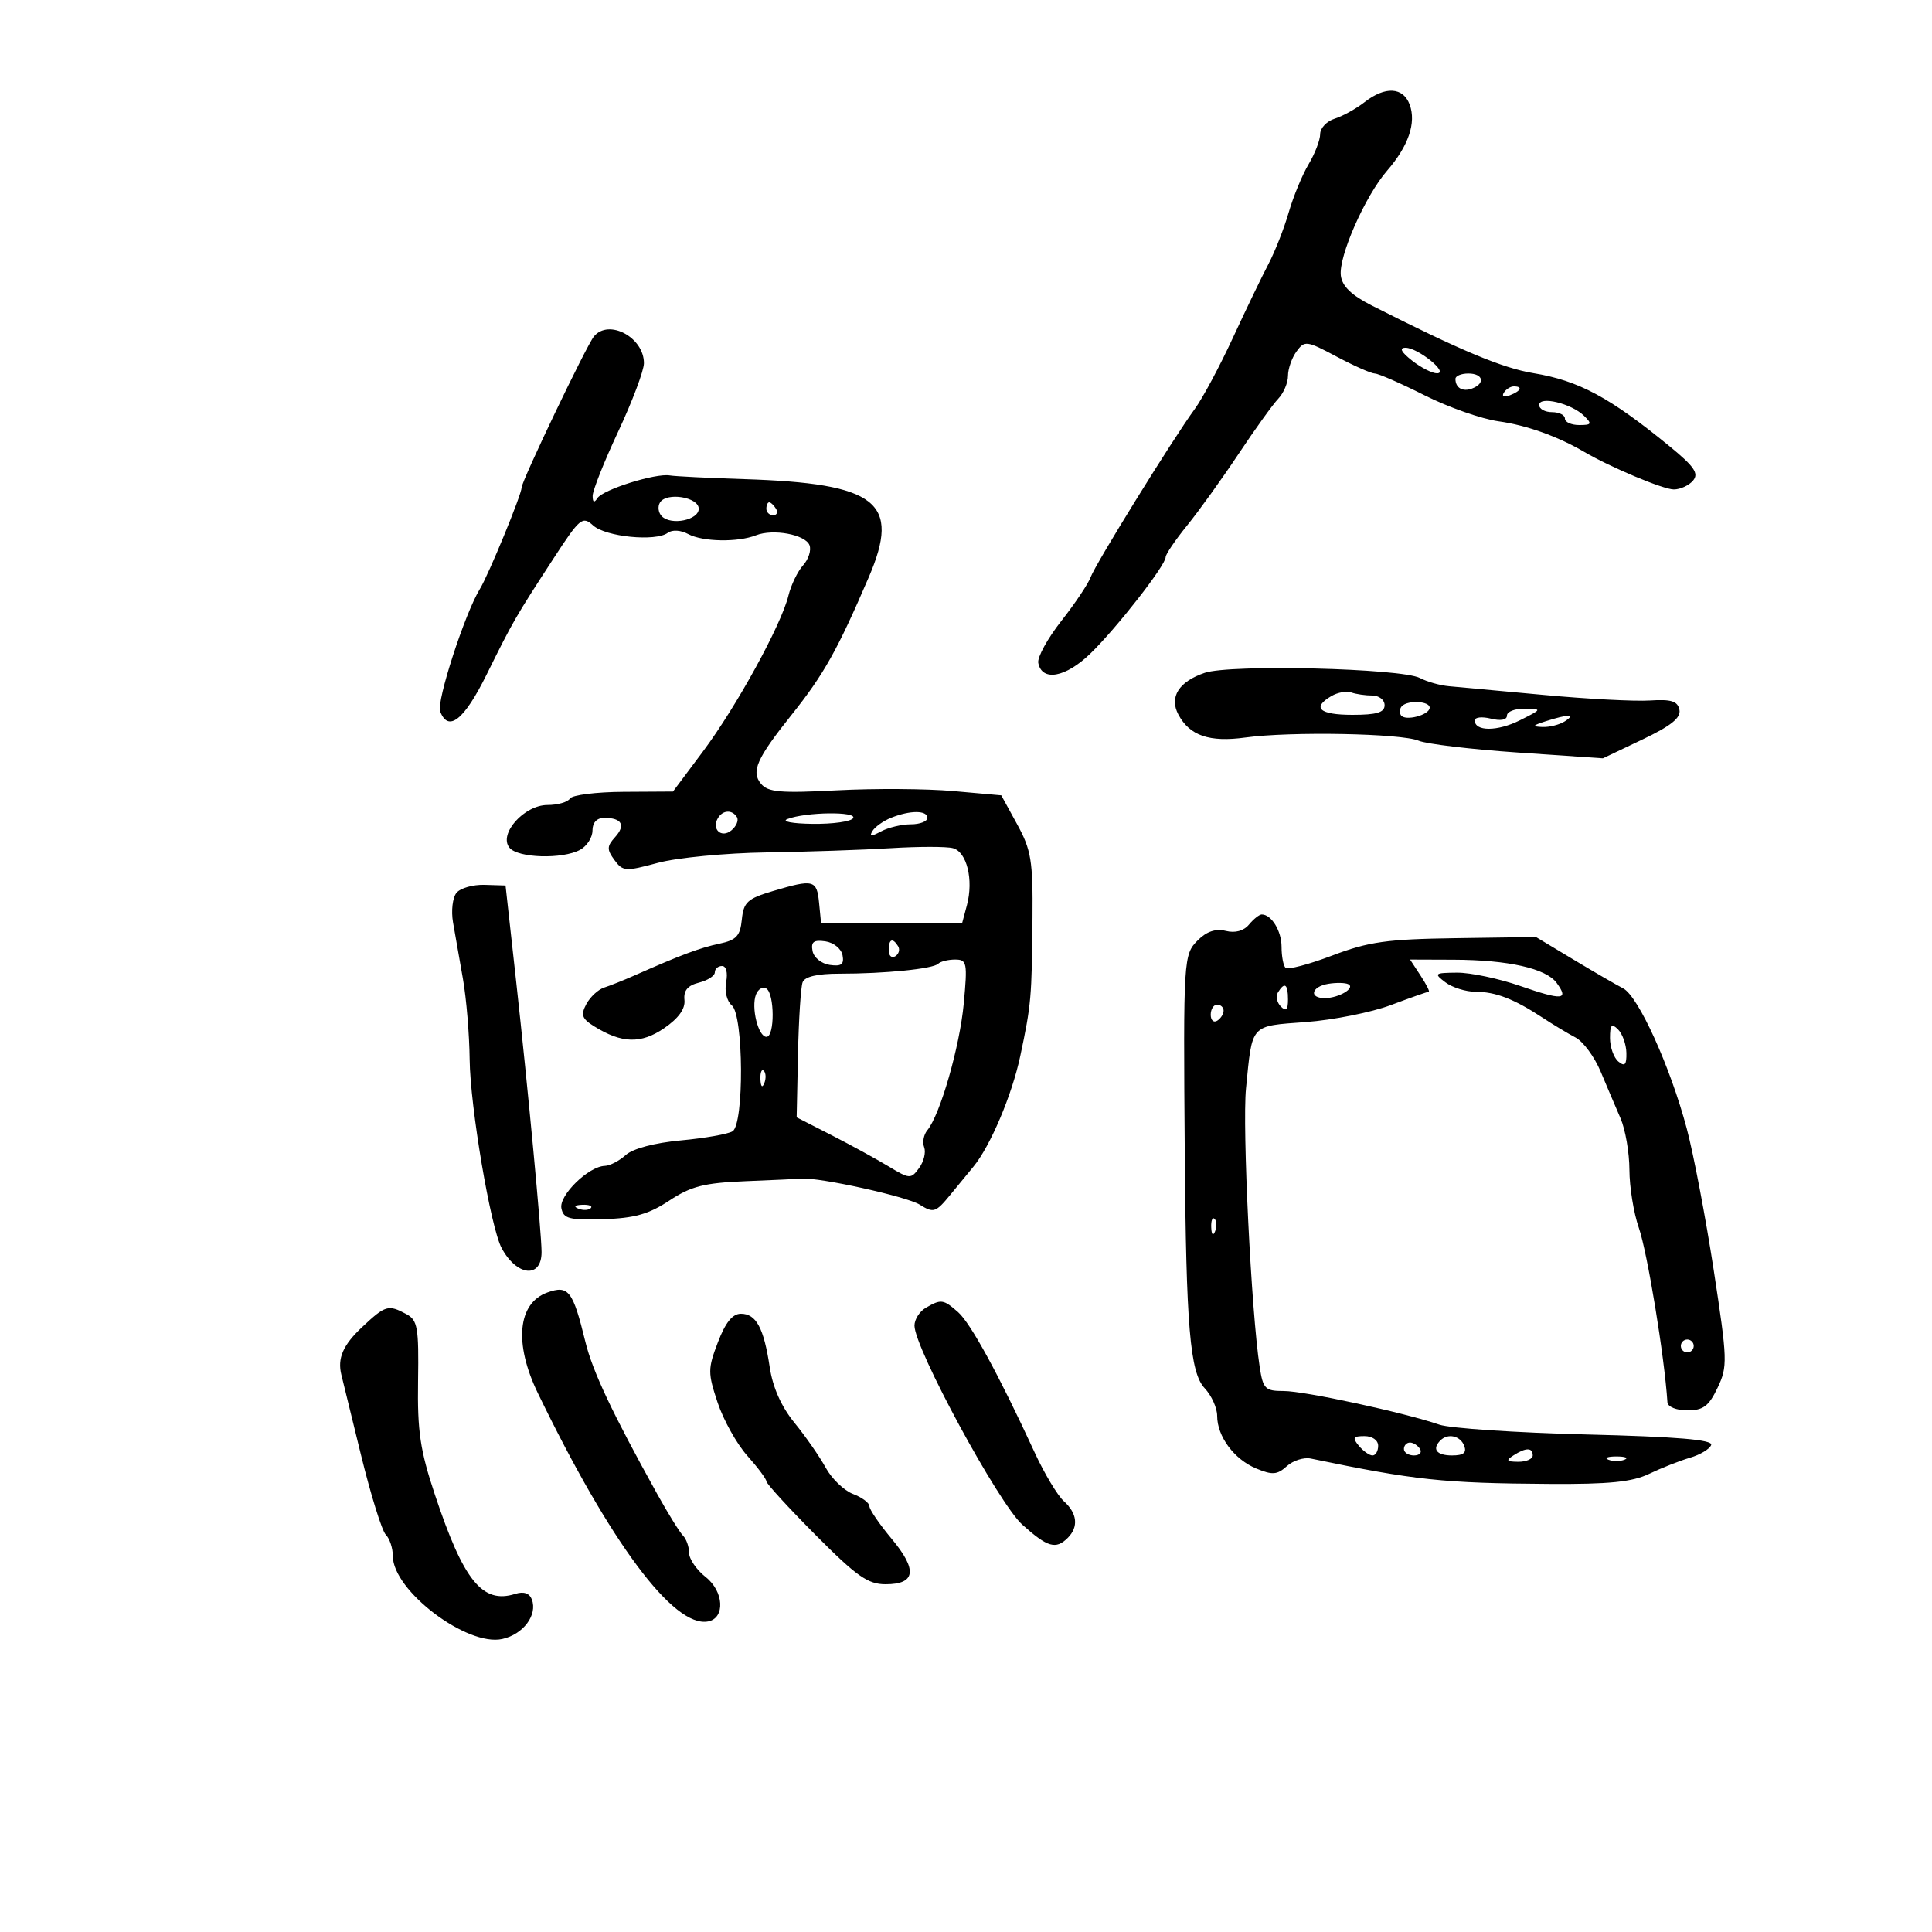 <svg xmlns="http://www.w3.org/2000/svg" width="300" height="300" viewBox="0 0 300 300" version="1.1">
	<path d="M 211.885 15.862 C 210.573 16.887, 208.488 18.042, 207.250 18.430 C 206.012 18.818, 204.998 19.892, 204.996 20.817 C 204.994 21.743, 204.186 23.850, 203.200 25.500 C 202.214 27.150, 200.822 30.525, 200.106 33 C 199.390 35.475, 197.976 39.075, 196.963 41 C 195.950 42.925, 193.456 48.100, 191.422 52.500 C 189.388 56.900, 186.736 61.850, 185.529 63.500 C 182.100 68.187, 170.095 87.578, 169.343 89.644 C 168.971 90.665, 166.925 93.718, 164.795 96.429 C 162.665 99.140, 161.057 102.065, 161.221 102.929 C 161.782 105.874, 165.473 105.214, 169.317 101.481 C 173.411 97.504, 181 87.782, 181 86.512 C 181 86.069, 182.498 83.860, 184.328 81.603 C 186.159 79.346, 189.752 74.350, 192.313 70.500 C 194.874 66.650, 197.652 62.787, 198.485 61.916 C 199.318 61.045, 200 59.443, 200 58.357 C 200 57.271, 200.595 55.568, 201.323 54.573 C 202.585 52.848, 202.877 52.886, 207.565 55.382 C 210.271 56.822, 212.938 58.001, 213.492 58.003 C 214.046 58.005, 217.516 59.526, 221.203 61.382 C 224.890 63.239, 230.065 65.058, 232.703 65.424 C 237.028 66.025, 241.866 67.751, 246 70.171 C 250.128 72.586, 258.271 76, 259.906 76 C 260.923 76, 262.272 75.377, 262.904 74.615 C 263.821 73.511, 263.087 72.440, 259.277 69.320 C 249.969 61.699, 245.141 59.104, 238.120 57.948 C 233.297 57.154, 226.782 54.427, 213 47.434 C 209.857 45.839, 208.411 44.442, 208.205 42.801 C 207.833 39.835, 211.970 30.442, 215.378 26.514 C 218.706 22.679, 219.941 19.073, 218.895 16.245 C 217.883 13.510, 215.092 13.358, 211.885 15.862 M 92.220 52.250 C 91.066 53.658, 81 74.692, 81 75.696 C 81 76.776, 75.851 89.289, 74.511 91.465 C 72.191 95.232, 67.753 108.914, 68.348 110.464 C 69.612 113.758, 72.065 111.814, 75.559 104.750 C 79.671 96.436, 80.003 95.859, 85.934 86.744 C 90.053 80.414, 90.442 80.090, 92.104 81.594 C 94.057 83.361, 101.810 84.128, 103.686 82.739 C 104.384 82.222, 105.694 82.301, 106.870 82.931 C 109.121 84.135, 114.547 84.234, 117.378 83.122 C 120.056 82.070, 125.061 82.996, 125.701 84.662 C 125.999 85.439, 125.548 86.845, 124.699 87.787 C 123.850 88.729, 122.826 90.850, 122.423 92.500 C 121.311 97.054, 114.347 109.744, 109.141 116.704 L 104.500 122.909 96.809 122.954 C 92.579 122.979, 88.840 123.450, 88.500 124 C 88.160 124.550, 86.591 125, 85.014 125 C 81.384 125, 77.364 129.528, 79.117 131.641 C 80.447 133.243, 87.299 133.446, 90.066 131.965 C 91.130 131.395, 92 130.045, 92 128.965 C 92 127.726, 92.678 127, 93.833 127 C 96.558 127, 97.192 128.130, 95.510 129.989 C 94.229 131.405, 94.213 131.910, 95.403 133.536 C 96.705 135.317, 97.114 135.344, 102.145 133.984 C 105.090 133.187, 112.675 132.457, 119 132.362 C 125.325 132.266, 134.018 131.971, 138.318 131.705 C 142.617 131.440, 146.956 131.437, 147.960 131.700 C 150.131 132.267, 151.198 136.612, 150.140 140.570 L 149.382 143.403 138.441 143.398 L 127.500 143.394 127.187 140.197 C 126.835 136.608, 126.341 136.483, 120 138.369 C 116.059 139.542, 115.462 140.090, 115.192 142.787 C 114.935 145.346, 114.343 145.980, 111.692 146.539 C 108.695 147.170, 105.644 148.312, 98.500 151.477 C 96.850 152.209, 94.742 153.050, 93.815 153.347 C 92.889 153.644, 91.644 154.797, 91.048 155.909 C 90.151 157.587, 90.353 158.173, 92.233 159.347 C 96.538 162.035, 99.529 162.121, 103.122 159.660 C 105.364 158.125, 106.426 156.650, 106.280 155.274 C 106.124 153.810, 106.784 153.020, 108.530 152.582 C 109.888 152.241, 111 151.520, 111 150.981 C 111 150.441, 111.502 150, 112.117 150 C 112.768 150, 113.034 151.040, 112.756 152.494 C 112.485 153.912, 112.866 155.474, 113.640 156.116 C 115.470 157.635, 115.566 174.527, 113.750 175.666 C 113.063 176.098, 109.458 176.734, 105.740 177.079 C 101.626 177.462, 98.269 178.352, 97.162 179.354 C 96.161 180.259, 94.703 181.016, 93.921 181.036 C 91.401 181.100, 86.777 185.608, 87.173 187.617 C 87.493 189.242, 88.386 189.474, 93.698 189.313 C 98.505 189.167, 100.744 188.536, 103.926 186.430 C 107.301 184.197, 109.329 183.680, 115.750 183.416 C 120.012 183.240, 123.950 183.061, 124.500 183.017 C 127.224 182.800, 140.788 185.791, 142.813 187.056 C 144.967 188.401, 145.296 188.294, 147.588 185.500 C 148.942 183.850, 150.552 181.889, 151.166 181.142 C 153.790 177.947, 157.139 170.034, 158.422 164 C 160.125 155.984, 160.220 154.915, 160.325 142.500 C 160.400 133.661, 160.124 131.978, 157.944 128 L 155.478 123.500 147.989 122.833 C 143.870 122.466, 135.768 122.414, 129.985 122.719 C 121.182 123.182, 119.258 123.016, 118.166 121.700 C 116.598 119.811, 117.496 117.788, 122.915 111 C 127.915 104.738, 130.031 100.965, 134.904 89.623 C 139.919 77.953, 136.225 75.055, 115.500 74.397 C 110 74.223, 104.825 73.965, 104 73.825 C 101.799 73.451, 93.620 76.020, 92.765 77.353 C 92.269 78.128, 92.029 78.013, 92.026 77 C 92.024 76.175, 93.812 71.675, 96 67 C 98.188 62.325, 99.983 57.557, 99.989 56.405 C 100.010 52.387, 94.516 49.449, 92.220 52.250 M 219.273 56 C 220.671 57.100, 222.419 57.985, 223.158 57.967 C 225.022 57.921, 220.176 54, 218.254 54 C 217.228 54, 217.561 54.654, 219.273 56 M 226 58.833 C 226 60.242, 227.126 60.889, 228.598 60.324 C 230.685 59.523, 230.293 58, 228 58 C 226.900 58, 226 58.375, 226 58.833 M 233.507 60.989 C 233.157 61.555, 233.558 61.723, 234.448 61.382 C 236.180 60.717, 236.497 60, 235.059 60 C 234.541 60, 233.843 60.445, 233.507 60.989 M 239 62.892 C 239 63.501, 239.900 64, 241 64 C 242.100 64, 243 64.450, 243 65 C 243 65.550, 243.996 66, 245.214 66 C 247.151 66, 247.245 65.820, 245.964 64.566 C 244.001 62.643, 239 61.441, 239 62.892 M 102.482 78.030 C 102.093 78.659, 102.223 79.623, 102.772 80.172 C 104.228 81.628, 108.500 80.754, 108.500 79 C 108.500 77.186, 103.501 76.380, 102.482 78.030 M 119 79 C 119 79.550, 119.477 80, 120.059 80 C 120.641 80, 120.840 79.550, 120.500 79 C 120.160 78.450, 119.684 78, 119.441 78 C 119.198 78, 119 78.450, 119 79 M 187.082 104.472 C 183.047 105.831, 181.524 108.241, 182.981 110.964 C 184.735 114.241, 187.796 115.287, 193.390 114.520 C 200.405 113.558, 217.598 113.875, 220.293 115.017 C 221.507 115.531, 228.439 116.357, 235.698 116.852 L 248.895 117.752 255.014 114.838 C 259.487 112.707, 261.037 111.464, 260.779 110.212 C 260.500 108.865, 259.519 108.558, 256.172 108.773 C 253.833 108.923, 246.425 108.534, 239.710 107.909 C 232.994 107.285, 226.374 106.675, 224.999 106.555 C 223.623 106.435, 221.598 105.865, 220.499 105.288 C 217.611 103.773, 191.082 103.125, 187.082 104.472 M 206.750 108.077 C 203.645 109.891, 204.878 111, 210 111 C 213.778 111, 215 110.633, 215 109.500 C 215 108.675, 214.137 108, 213.082 108 C 212.027 108, 210.564 107.787, 209.832 107.527 C 209.099 107.267, 207.713 107.514, 206.750 108.077 M 217.694 109.639 C 217.342 109.991, 217.268 110.624, 217.528 111.046 C 218.143 112.040, 222 111.038, 222 109.883 C 222 108.870, 218.653 108.680, 217.694 109.639 M 234 111.108 C 234 111.791, 233.040 111.976, 231.500 111.589 C 230.125 111.244, 229 111.368, 229 111.864 C 229 113.598, 232.528 113.592, 236 111.851 C 239.474 110.109, 239.479 110.096, 236.750 110.048 C 235.238 110.022, 234 110.499, 234 111.108 M 240 112 C 237.940 112.660, 237.852 112.816, 239.500 112.885 C 240.600 112.931, 242.175 112.533, 243 112 C 244.752 110.868, 243.536 110.868, 240 112 M 111.500 127 C 110.423 128.742, 112.019 130.229, 113.578 128.935 C 114.348 128.296, 114.731 127.374, 114.430 126.887 C 113.700 125.706, 112.265 125.762, 111.500 127 M 122.275 127.180 C 121.291 127.557, 123.036 127.891, 126.191 127.930 C 129.321 127.968, 132.148 127.570, 132.473 127.044 C 133.131 125.978, 125.136 126.084, 122.275 127.180 M 138.352 126.993 C 137.171 127.470, 135.879 128.386, 135.482 129.030 C 134.938 129.910, 135.268 129.927, 136.814 129.100 C 137.944 128.495, 140.023 128, 141.434 128 C 142.845 128, 144 127.550, 144 127 C 144 125.801, 141.315 125.798, 138.352 126.993 M 70.887 138.636 C 70.276 139.373, 70.034 141.438, 70.347 143.236 C 70.660 145.031, 71.353 148.975, 71.885 152 C 72.418 155.025, 72.887 160.651, 72.927 164.502 C 73.004 171.851, 76.181 190.602, 77.891 193.797 C 80.241 198.187, 84.107 198.569, 84.094 194.410 C 84.085 191.396, 81.975 168.928, 80.159 152.500 L 78.500 137.500 75.248 137.400 C 73.459 137.345, 71.497 137.901, 70.887 138.636 M 193.947 143.564 C 193.126 144.553, 191.798 144.915, 190.339 144.549 C 188.784 144.159, 187.373 144.627, 186.015 145.985 C 183.769 148.231, 183.737 148.752, 183.970 179 C 184.179 206.022, 184.780 213.134, 187.062 215.564 C 188.128 216.700, 189 218.628, 189 219.850 C 189 223.054, 191.639 226.608, 195.074 228.031 C 197.580 229.069, 198.330 229.012, 199.812 227.670 C 200.781 226.793, 202.457 226.259, 203.537 226.483 C 219.762 229.853, 224.087 230.313, 240.579 230.421 C 249.854 230.482, 253.452 230.119, 256.079 228.857 C 257.961 227.953, 260.813 226.828, 262.418 226.357 C 264.023 225.886, 265.506 224.990, 265.712 224.368 C 265.980 223.561, 260.399 223.094, 246.294 222.743 C 235.407 222.472, 225.150 221.786, 223.500 221.219 C 218.027 219.339, 202.550 215.993, 199.338 215.997 C 196.452 216, 196.126 215.673, 195.602 212.250 C 194.291 203.688, 192.885 175.030, 193.480 169 C 194.478 158.896, 194.062 159.356, 202.773 158.703 C 207.023 158.384, 212.969 157.196, 215.986 156.062 C 219.003 154.928, 221.642 154, 221.851 154 C 222.059 154, 221.493 152.875, 220.592 151.500 L 218.954 149 225.727 149.024 C 234.198 149.054, 240.070 150.375, 241.713 152.622 C 243.663 155.290, 242.638 155.376, 236.062 153.101 C 232.724 151.945, 228.306 151.014, 226.246 151.032 C 222.735 151.062, 222.622 151.156, 224.441 152.532 C 225.509 153.339, 227.617 154, 229.126 154 C 232.219 154, 235.114 155.117, 239.500 158.004 C 241.150 159.090, 243.467 160.485, 244.650 161.104 C 245.832 161.723, 247.581 164.091, 248.536 166.365 C 249.490 168.639, 250.886 171.918, 251.636 173.651 C 252.386 175.384, 253.007 178.984, 253.015 181.651 C 253.023 184.318, 253.677 188.359, 254.468 190.630 C 255.805 194.467, 258.455 210.613, 258.919 217.750 C 258.965 218.456, 260.313 219, 262.016 219 C 264.478 219, 265.339 218.357, 266.700 215.502 C 268.280 212.190, 268.248 211.222, 266.110 197.252 C 264.867 189.139, 262.982 179.235, 261.919 175.244 C 259.358 165.626, 254.393 154.682, 252.041 153.472 C 251.001 152.938, 247.529 150.925, 244.325 149 L 238.500 145.500 226 145.680 C 215.342 145.834, 212.522 146.231, 206.865 148.378 C 203.216 149.763, 199.953 150.620, 199.615 150.282 C 199.277 149.943, 199 148.482, 199 147.033 C 199 144.558, 197.436 142, 195.922 142 C 195.550 142, 194.661 142.704, 193.947 143.564 M 126.171 147.669 C 126.365 148.686, 127.555 149.647, 128.849 149.831 C 130.652 150.088, 131.099 149.749, 130.829 148.331 C 130.635 147.314, 129.445 146.353, 128.151 146.169 C 126.348 145.912, 125.901 146.251, 126.171 147.669 M 138 147.559 C 138 148.416, 138.457 148.835, 139.016 148.490 C 139.575 148.144, 139.774 147.443, 139.457 146.931 C 138.600 145.544, 138 145.802, 138 147.559 M 145.681 149.652 C 144.890 150.444, 137.379 151.197, 130.321 151.193 C 126.931 151.191, 124.965 151.650, 124.631 152.520 C 124.350 153.252, 124.027 158.271, 123.912 163.675 L 123.704 173.500 129.102 176.259 C 132.071 177.776, 136.051 179.954, 137.948 181.099 C 141.257 183.097, 141.448 183.107, 142.720 181.369 C 143.448 180.373, 143.801 178.925, 143.505 178.152 C 143.208 177.379, 143.426 176.192, 143.988 175.514 C 145.987 173.106, 149.030 162.524, 149.654 155.813 C 150.243 149.480, 150.148 149, 148.310 149 C 147.223 149, 146.040 149.294, 145.681 149.652 M 206.250 152.768 C 203.606 153.204, 203.199 155.007, 205.750 154.985 C 207.916 154.966, 210.523 153.404, 209.357 152.824 C 208.886 152.589, 207.488 152.564, 206.250 152.768 M 117.385 154.439 C 116.611 156.456, 117.743 161, 119.019 161 C 120.313 161, 120.290 154.297, 118.993 153.496 C 118.439 153.153, 117.716 153.578, 117.385 154.439 M 198.446 154.087 C 198.077 154.685, 198.275 155.675, 198.887 156.287 C 199.704 157.104, 200 156.815, 200 155.200 C 200 152.785, 199.481 152.413, 198.446 154.087 M 188 157.559 C 188 158.416, 188.450 158.840, 189 158.500 C 189.550 158.160, 190 157.459, 190 156.941 C 190 156.423, 189.550 156, 189 156 C 188.450 156, 188 156.702, 188 157.559 M 250 161.178 C 250 162.595, 250.583 164.239, 251.296 164.831 C 252.297 165.661, 252.581 165.359, 252.546 163.503 C 252.521 162.181, 251.938 160.537, 251.250 159.850 C 250.250 158.850, 250 159.116, 250 161.178 M 118.079 167.583 C 118.127 168.748, 118.364 168.985, 118.683 168.188 C 118.972 167.466, 118.936 166.603, 118.604 166.271 C 118.272 165.939, 118.036 166.529, 118.079 167.583 M 89.813 187.683 C 90.534 187.972, 91.397 187.936, 91.729 187.604 C 92.061 187.272, 91.471 187.036, 90.417 187.079 C 89.252 187.127, 89.015 187.364, 89.813 187.683 M 188.079 190.583 C 188.127 191.748, 188.364 191.985, 188.683 191.188 C 188.972 190.466, 188.936 189.603, 188.604 189.271 C 188.272 188.939, 188.036 189.529, 188.079 190.583 M 85 200.694 C 80.380 202.345, 79.783 208.615, 83.511 216.314 C 94.783 239.590, 104.623 252.788, 109.950 251.775 C 112.636 251.263, 112.411 247.111, 109.576 244.881 C 108.159 243.767, 107 242.078, 107 241.127 C 107 240.177, 106.575 238.973, 106.056 238.450 C 105.537 237.928, 103.738 235.025, 102.058 232 C 95.071 219.414, 92.017 212.946, 90.897 208.357 C 88.957 200.405, 88.277 199.523, 85 200.694 M 143.750 203.080 C 142.787 203.641, 142 204.884, 142 205.843 C 142 209.344, 155.051 233.435, 158.743 236.750 C 162.667 240.273, 163.953 240.647, 165.800 238.800 C 167.507 237.093, 167.286 234.992, 165.203 233.117 C 164.215 232.228, 162.162 228.800, 160.640 225.500 C 155.114 213.515, 150.720 205.463, 148.770 203.750 C 146.482 201.740, 146.131 201.693, 143.750 203.080 M 56.250 206.055 C 53.259 208.858, 52.366 210.912, 53.013 213.500 C 53.151 214.050, 54.513 219.611, 56.040 225.859 C 57.568 232.106, 59.308 237.708, 59.909 238.309 C 60.509 238.909, 61 240.400, 61 241.623 C 61 246.985, 72.505 255.707, 77.989 254.502 C 81.250 253.786, 83.507 250.764, 82.582 248.353 C 82.209 247.382, 81.310 247.084, 80.005 247.498 C 74.923 249.111, 71.994 245.495, 67.534 232.101 C 65.239 225.212, 64.801 222.258, 64.918 214.464 C 65.043 206.103, 64.848 204.989, 63.095 204.051 C 60.285 202.547, 59.861 202.671, 56.250 206.055 M 111.477 208.422 C 109.904 212.539, 109.901 213.186, 111.427 217.779 C 112.328 220.493, 114.401 224.209, 116.033 226.037 C 117.665 227.865, 119 229.653, 119 230.010 C 119 230.368, 122.429 234.111, 126.620 238.330 C 133.024 244.775, 134.764 246, 137.513 246 C 142.197 246, 142.493 243.780, 138.454 238.944 C 136.554 236.671, 135 234.392, 135 233.881 C 135 233.369, 133.856 232.516, 132.459 231.984 C 131.061 231.453, 129.148 229.612, 128.209 227.893 C 127.269 226.175, 125.092 223.043, 123.371 220.935 C 121.323 218.425, 119.994 215.442, 119.522 212.300 C 118.609 206.209, 117.418 204, 115.048 204 C 113.743 204, 112.647 205.357, 111.477 208.422 M 261 209 C 261 209.550, 261.450 210, 262 210 C 262.550 210, 263 209.550, 263 209 C 263 208.450, 262.550 208, 262 208 C 261.450 208, 261 208.450, 261 209 M 211 224.500 C 211.685 225.325, 212.640 226, 213.122 226 C 213.605 226, 214 225.325, 214 224.500 C 214 223.638, 213.098 223, 211.878 223 C 210.104 223, 209.960 223.247, 211 224.500 M 223.667 223.667 C 222.312 225.021, 223.068 226, 225.469 226 C 227.252 226, 227.777 225.584, 227.362 224.500 C 226.764 222.944, 224.827 222.507, 223.667 223.667 M 218 225 C 218 225.550, 218.702 226, 219.559 226 C 220.416 226, 220.840 225.550, 220.500 225 C 220.160 224.450, 219.459 224, 218.941 224 C 218.423 224, 218 224.450, 218 225 M 235 226 C 233.787 226.784, 233.931 226.972, 235.750 226.985 C 236.988 226.993, 238 226.550, 238 226 C 238 224.747, 236.939 224.747, 235 226 M 249.750 226.662 C 250.438 226.940, 251.563 226.940, 252.250 226.662 C 252.938 226.385, 252.375 226.158, 251 226.158 C 249.625 226.158, 249.063 226.385, 249.750 226.662" stroke="none" fill="black" fill-rule="evenodd"/>
</svg>